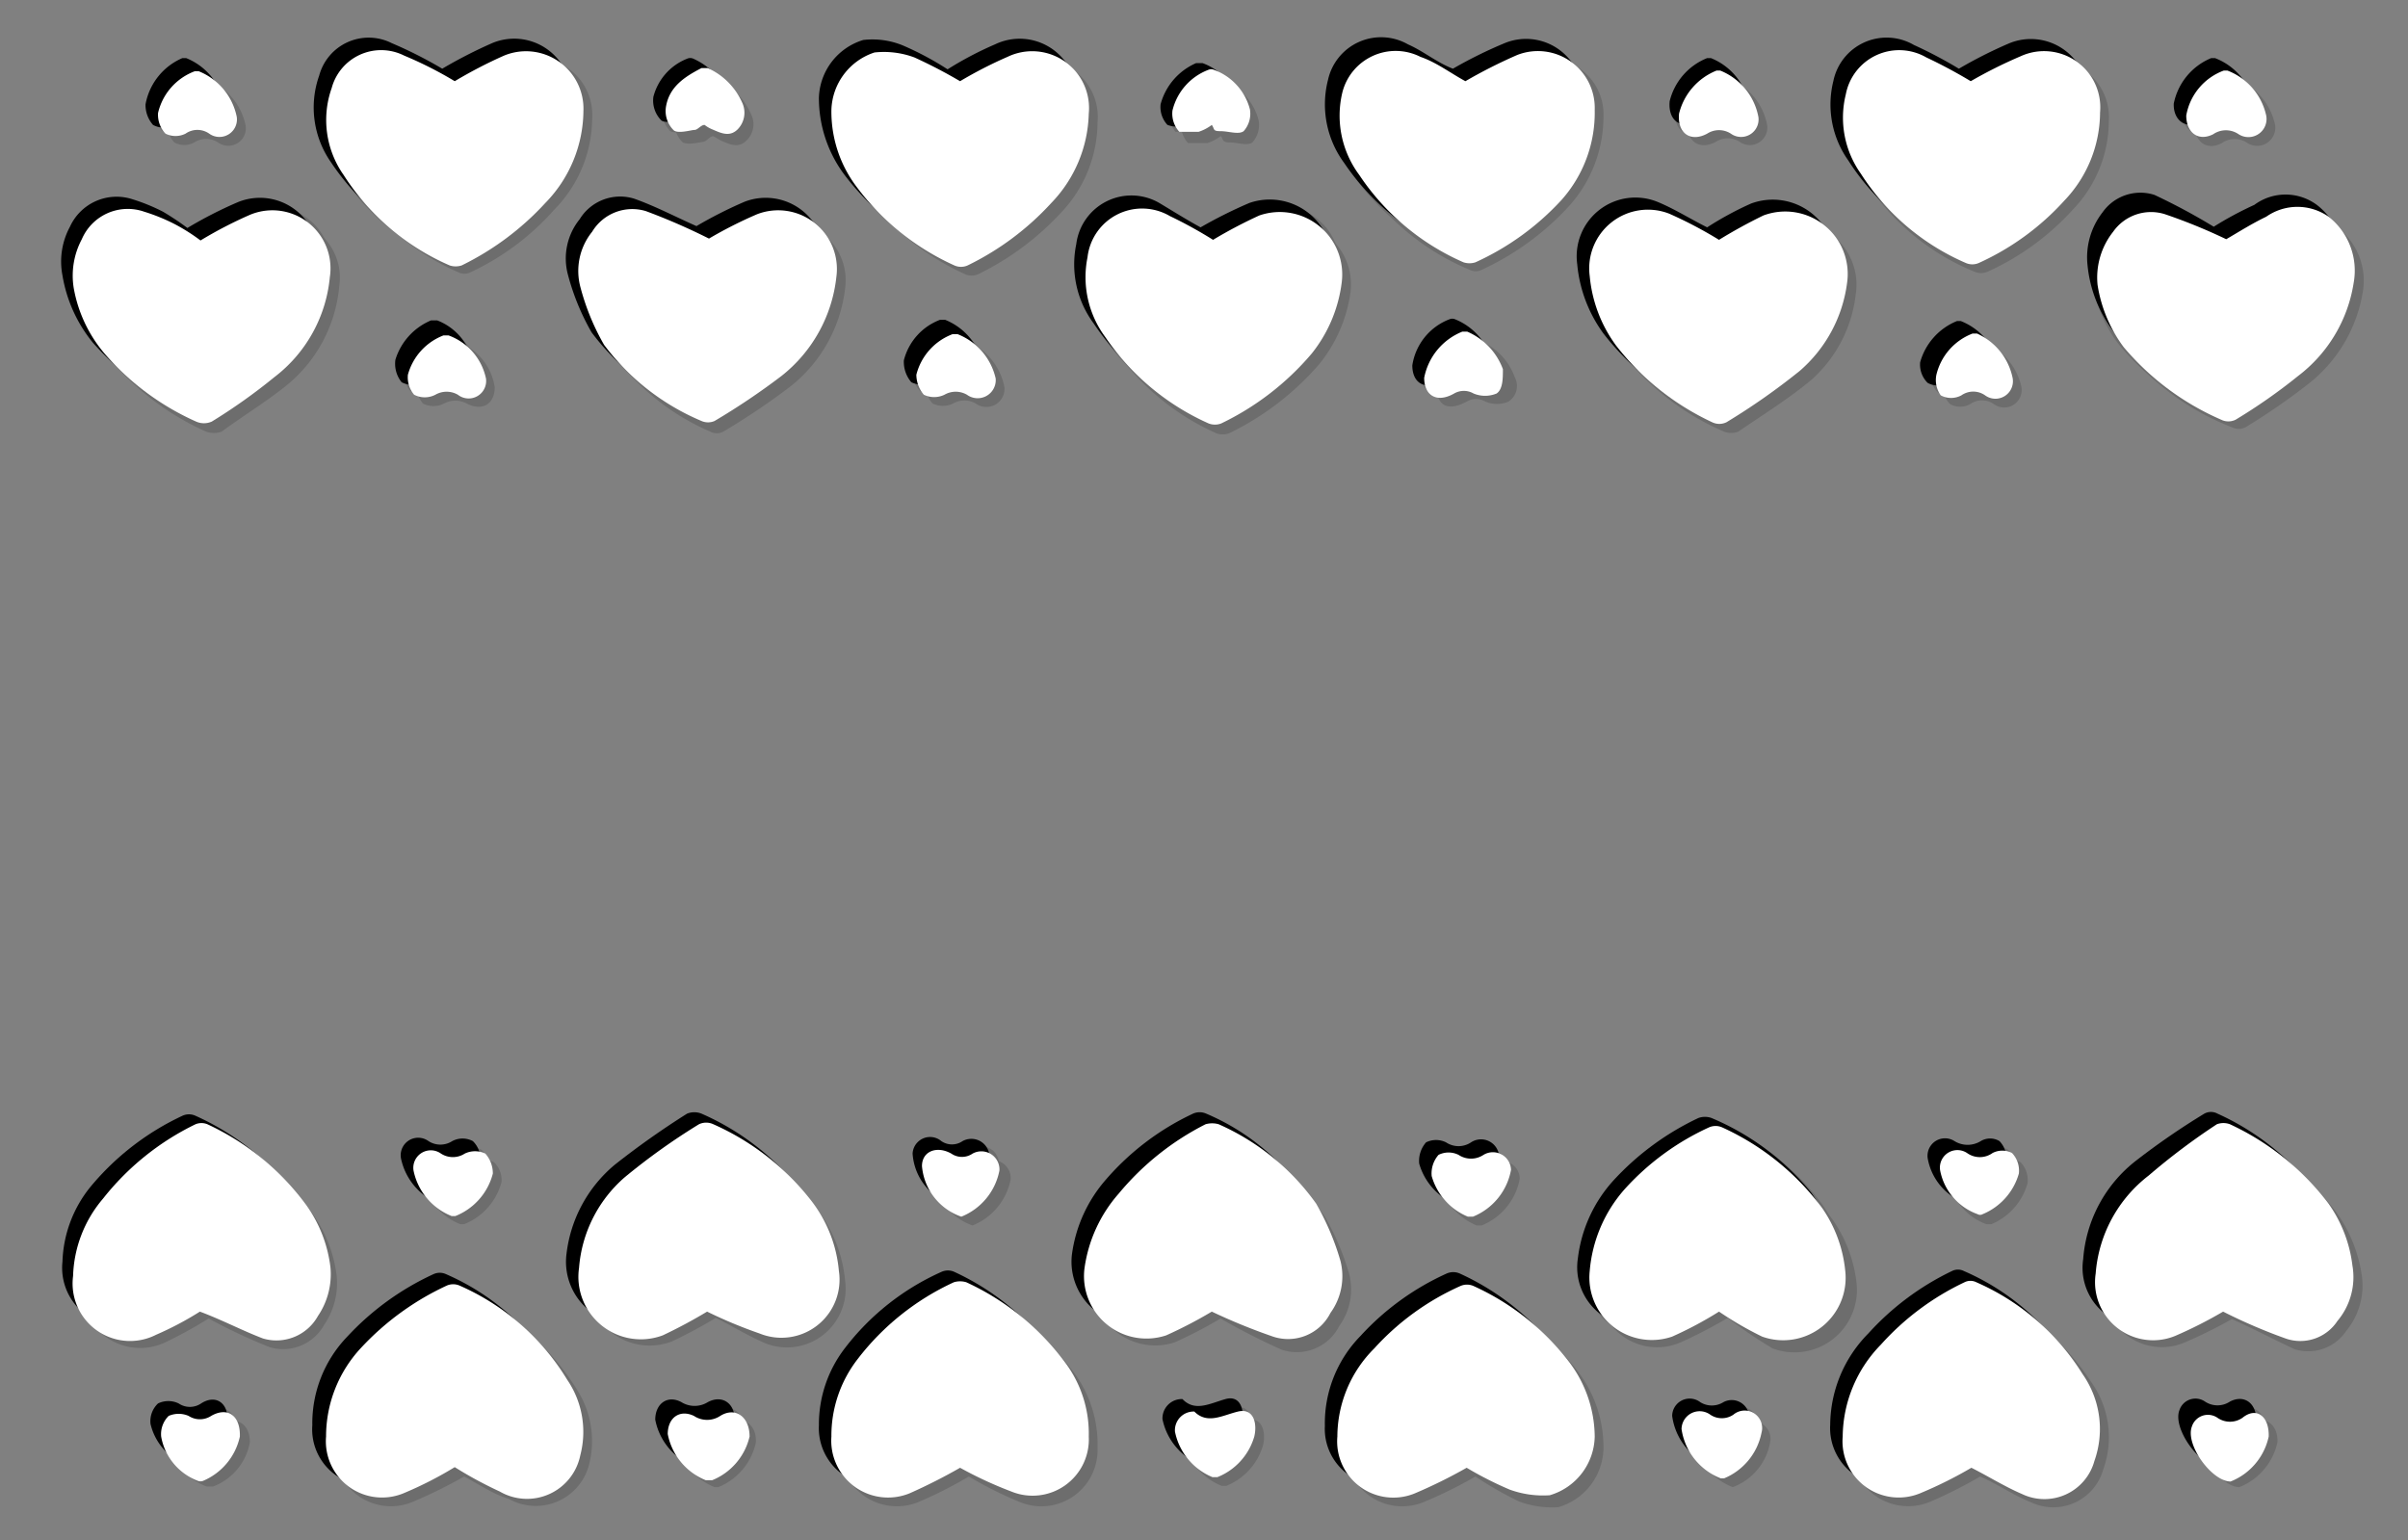 <svg xmlns="http://www.w3.org/2000/svg" viewBox="0 0 38.55 24.66"><rect x="0" y="0" width="38.55" height="24.66" fill="#808080" stroke="none"/><defs><style>.cls-1{isolation:isolate;}.cls-2{opacity:0.15;}.cls-2,.cls-3{mix-blend-mode:multiply;}.cls-4{fill:#fff;}</style></defs><title>convert-CUSTOMIZE-SVG-03</title><g class="cls-1"><g id="Layer_1" data-name="Layer 1"><g class="cls-2"><path d="M15.31,1.25a6.86,6.86,0,0,1,.76-.4.92.92,0,0,1,1.31.92,2.14,2.14,0,0,1-.61,1.42,4.36,4.36,0,0,1-1.34,1,.26.26,0,0,1-.21,0,4,4,0,0,1-1.56-1.24,1.94,1.94,0,0,1-.4-1.24A1,1,0,0,1,14,.78a1.38,1.38,0,0,1,.63.09A4.84,4.84,0,0,1,15.31,1.25Z"/><path d="M35.59,3.77c.18-.1.4-.24.64-.35a.88.88,0,0,1,1,0,1.08,1.08,0,0,1,.39,1A2.35,2.35,0,0,1,36.72,6a10.27,10.27,0,0,1-1,.69.27.27,0,0,1-.23,0A4.19,4.19,0,0,1,33.91,5.5a2.09,2.09,0,0,1-.41-1,1.13,1.13,0,0,1,.25-.85.7.7,0,0,1,.82-.27A9,9,0,0,1,35.59,3.77Z"/><path d="M23.42,23.44a7.1,7.1,0,0,1-.83.41A.9.9,0,0,1,21.35,23a2,2,0,0,1,.57-1.44,4.38,4.38,0,0,1,1.38-1,.26.26,0,0,1,.21,0A4.12,4.12,0,0,1,25,21.69,2,2,0,0,1,25.47,23a1,1,0,0,1-.72.93,1.36,1.36,0,0,1-.63-.09A5.83,5.83,0,0,1,23.42,23.44Z"/><path d="M3.14,20.91a7.37,7.37,0,0,1-.69.38.94.94,0,0,1-1.34-.95,2.1,2.1,0,0,1,.48-1.24A4.24,4.24,0,0,1,3.07,18a.21.21,0,0,1,.19,0,4,4,0,0,1,1.58,1.27,2,2,0,0,1,.39,1A1.22,1.22,0,0,1,5,21a.75.75,0,0,1-.87.35A9.06,9.06,0,0,1,3.14,20.91Z"/><path d="M23.4,1.24a7.1,7.1,0,0,1,.83-.41.9.9,0,0,1,1.24.88,2,2,0,0,1-.57,1.44,4.38,4.38,0,0,1-1.38,1,.21.21,0,0,1-.19,0A3.91,3.91,0,0,1,21.66,2.8a1.58,1.58,0,0,1-.26-1.33A.87.87,0,0,1,22.68.86,7.09,7.09,0,0,1,23.4,1.24Z"/><path d="M3.15,3.79A8.68,8.68,0,0,1,4,3.38a.94.94,0,0,1,1.29,1A2.36,2.36,0,0,1,4.35,6a9.65,9.65,0,0,1-1,.71.28.28,0,0,1-.25,0A4.29,4.29,0,0,1,1.63,5.63a2.29,2.29,0,0,1-.5-1.08,1.17,1.17,0,0,1,.12-.78.82.82,0,0,1,1-.44,2.65,2.65,0,0,1,.49.2C2.88,3.61,3,3.71,3.15,3.79Z"/><path d="M35.53,20.92a6.92,6.92,0,0,1-.77.39.93.93,0,0,1-1.27-1,2.25,2.25,0,0,1,.85-1.58A11.69,11.69,0,0,1,35.43,18a.22.22,0,0,1,.21,0,4,4,0,0,1,1.57,1.25,2.36,2.36,0,0,1,.4,1,1.17,1.17,0,0,1-.25.9.74.74,0,0,1-.83.28A10.87,10.87,0,0,1,35.53,20.92Z"/><path d="M15.32,23.44a6.27,6.27,0,0,1-.82.41A.9.9,0,0,1,13.26,23a2,2,0,0,1,.42-1.24,4.08,4.08,0,0,1,1.54-1.22.21.21,0,0,1,.19,0A3.92,3.92,0,0,1,17,21.81,1.94,1.94,0,0,1,17.38,23a.91.91,0,0,1-1.25.87A5.59,5.59,0,0,1,15.32,23.44Z"/><path d="M31.5,1.25a5.91,5.91,0,0,1,.79-.41.9.9,0,0,1,1.27.9A2.09,2.09,0,0,1,33,3.16a4.54,4.54,0,0,1-1.36,1,.33.33,0,0,1-.22,0,3.85,3.85,0,0,1-1.68-1.44,1.55,1.55,0,0,1-.24-1.27.88.88,0,0,1,1.3-.62A6.1,6.1,0,0,1,31.5,1.25Z"/><path d="M11.26,20.9a8,8,0,0,1-.71.38,1,1,0,0,1-1.34-1.07A2.25,2.25,0,0,1,10,18.79,10.45,10.45,0,0,1,11.14,18a.24.24,0,0,1,.22,0,4.21,4.21,0,0,1,1.55,1.22,2.22,2.22,0,0,1,.42,1.11.94.94,0,0,1-1.27,1A7.53,7.53,0,0,1,11.26,20.9Z"/><path d="M27.47,3.78a5.92,5.92,0,0,1,.71-.38,1,1,0,0,1,1.34,1.08,2.22,2.22,0,0,1-.76,1.4,13.73,13.73,0,0,1-1.17.83.27.27,0,0,1-.23,0,4.1,4.1,0,0,1-1.54-1.23,2.14,2.14,0,0,1-.43-1.11.93.93,0,0,1,1.28-1A8.52,8.52,0,0,1,27.47,3.78Z"/><path d="M7.23,23.44a8.52,8.52,0,0,1-.8.4A.9.9,0,0,1,5.16,23a2.06,2.06,0,0,1,.57-1.42,4.22,4.22,0,0,1,1.37-1,.28.28,0,0,1,.2,0A3.82,3.82,0,0,1,9,22a1.54,1.54,0,0,1,.21,1.22A.88.88,0,0,1,8,23.83C7.7,23.72,7.46,23.56,7.23,23.44Z"/><path d="M11.29,3.76a7.88,7.88,0,0,1,.77-.38.93.93,0,0,1,1.27,1A2.31,2.31,0,0,1,12.45,6a11,11,0,0,1-1.06.72.22.22,0,0,1-.21,0A3.65,3.65,0,0,1,9.62,5.46a3.75,3.75,0,0,1-.39-.92,1,1,0,0,1,.19-.88.75.75,0,0,1,.87-.34C10.63,3.44,11,3.61,11.29,3.76Z"/><path d="M27.46,20.9a7.63,7.63,0,0,1-.75.39.94.94,0,0,1-1.31-1.05A2.32,2.32,0,0,1,26,19a4.38,4.38,0,0,1,1.36-1,.26.26,0,0,1,.21,0,4,4,0,0,1,1.6,1.28,2.19,2.19,0,0,1,.38,1,1,1,0,0,1-1.34,1.07C27.93,21.18,27.7,21,27.46,20.9Z"/><path d="M19.34,20.91a5.59,5.59,0,0,1-.73.38,1,1,0,0,1-1.31-1.06A2.28,2.28,0,0,1,17.85,19,4.44,4.44,0,0,1,19.24,18a.28.28,0,0,1,.22,0A3.77,3.77,0,0,1,21,19.22a3.79,3.79,0,0,1,.38.93.93.93,0,0,1-.16.82.75.75,0,0,1-.92.38A10.55,10.55,0,0,1,19.34,20.91Z"/><path d="M31.5,23.44a6.54,6.54,0,0,1-.79.41A.92.92,0,0,1,29.44,23a2.13,2.13,0,0,1,.61-1.47,4.49,4.49,0,0,1,1.34-1,.25.25,0,0,1,.19,0,3.81,3.81,0,0,1,1.7,1.45,1.5,1.5,0,0,1,.2,1.39.83.83,0,0,1-1.16.52A7.84,7.84,0,0,1,31.5,23.44Z"/><path d="M7.22,1.24A7.46,7.46,0,0,1,8,.84a.9.9,0,0,1,1.26.89,2.1,2.1,0,0,1-.61,1.46,4.1,4.1,0,0,1-1.34,1,.21.21,0,0,1-.19,0,3.81,3.81,0,0,1-1.7-1.45,1.53,1.53,0,0,1-.19-1.39A.83.83,0,0,1,6.41.83,8.76,8.76,0,0,1,7.22,1.24Z"/><path d="M19.36,3.79a6,6,0,0,1,.75-.4.94.94,0,0,1,1.31,1.07,2.34,2.34,0,0,1-.5,1.15,4.26,4.26,0,0,1-1.45,1.11.25.25,0,0,1-.19,0,3.93,3.93,0,0,1-1.67-1.4,1.66,1.66,0,0,1-.28-1.26.89.89,0,0,1,1.33-.67C18.9,3.51,19.13,3.66,19.36,3.79Z"/><path d="M34.94,1.8a1,1,0,0,1,.6-.73h.06a1,1,0,0,1,.62.72.29.29,0,0,1-.43.3.4.4,0,0,0-.42,0C35.14,2.22,34.93,2.07,34.94,1.8Z"/><path d="M3.78,22.9a.94.94,0,0,1-.59.71s-.06,0-.08,0a1,1,0,0,1-.59-.67.39.39,0,0,1,.12-.33.35.35,0,0,1,.33,0,.34.34,0,0,0,.36,0C3.59,22.46,3.8,22.61,3.78,22.9Z"/><path d="M11.22,2c-.06,0-.1.08-.15.09s-.29.06-.35,0a.49.49,0,0,1-.12-.37.92.92,0,0,1,.57-.63.17.17,0,0,1,.1,0,1.07,1.07,0,0,1,.55.56.36.36,0,0,1-.07.43c-.13.12-.27.06-.41,0Z"/><path d="M19.34,2a.71.71,0,0,1-.21.11c-.1,0-.25,0-.31,0a.44.44,0,0,1-.11-.33.94.94,0,0,1,.58-.66.14.14,0,0,1,.09,0,.9.9,0,0,1,.57.63.41.41,0,0,1-.1.35c-.08.06-.24,0-.36,0S19.39,2,19.34,2Z"/><path d="M19.07,22.54c.2.21.44.07.69,0s.31.2.26.4a1,1,0,0,1-.58.65.12.12,0,0,1-.08,0,1,1,0,0,1-.61-.73A.31.31,0,0,1,19.07,22.54Z"/><path d="M28.14,22.89a.94.94,0,0,1-.6.72h0a1,1,0,0,1-.63-.8.28.28,0,0,1,.45-.22.33.33,0,0,0,.38,0C28,22.46,28.15,22.61,28.14,22.89Z"/><path d="M3.73,1.81a.28.28,0,0,1-.44.28.33.33,0,0,0-.38,0,.33.33,0,0,1-.32,0,.46.46,0,0,1-.12-.33,1,1,0,0,1,.59-.67s0,0,.06,0A1,1,0,0,1,3.73,1.81Z"/><path d="M32.16,6a.28.28,0,0,1-.44.28.33.33,0,0,0-.38,0,.36.36,0,0,1-.32,0,.45.45,0,0,1-.12-.34,1,1,0,0,1,.59-.66h.06A1,1,0,0,1,32.16,6Z"/><path d="M6.56,18.69A.28.28,0,0,1,7,18.41a.35.35,0,0,0,.38,0,.35.35,0,0,1,.33,0,.4.4,0,0,1,.12.31,1,1,0,0,1-.59.68H7.17A1,1,0,0,1,6.56,18.69Z"/><path d="M36.27,22.89a1,1,0,0,1-.62.72h0c-.3,0-.73-.6-.62-.88a.27.27,0,0,1,.42-.15.35.35,0,0,0,.39,0C36.07,22.46,36.27,22.61,36.27,22.89Z"/><path d="M28.09,1.81a.28.28,0,0,1-.44.28.33.33,0,0,0-.38,0c-.26.15-.48,0-.45-.32a1,1,0,0,1,.6-.69h.06A1,1,0,0,1,28.09,1.81Z"/><path d="M16,18.68a1,1,0,0,1-.61.75h0a.92.92,0,0,1-.62-.81c0-.23.23-.32.46-.2a.3.3,0,0,0,.34,0C15.77,18.28,16,18.41,16,18.68Z"/><path d="M24.13,18.68a1,1,0,0,1-.6.74h-.08a.92.92,0,0,1-.58-.65.38.38,0,0,1,.1-.33.33.33,0,0,1,.32,0,.38.38,0,0,0,.4,0A.29.29,0,0,1,24.13,18.68Z"/><path d="M22.75,6a.93.93,0,0,1,.61-.73.12.12,0,0,1,.08,0,1,1,0,0,1,.56.59.32.32,0,0,1-.1.4.48.48,0,0,1-.37,0,.29.29,0,0,0-.3,0C23,6.4,22.75,6.28,22.75,6Z"/><path d="M15.88,6a.3.3,0,0,1-.46.27.33.33,0,0,0-.36,0,.39.39,0,0,1-.32,0,.4.4,0,0,1-.12-.35c0-.33.3-.5.57-.65h.08A1,1,0,0,1,15.88,6Z"/><path d="M11.91,22.9a1,1,0,0,1-.6.71s0,0-.06,0a1,1,0,0,1-.62-.74.28.28,0,0,1,.43-.28.38.38,0,0,0,.41,0C11.71,22.46,11.92,22.62,11.91,22.9Z"/><path d="M7.73,6a.28.28,0,0,1-.45.26.38.38,0,0,0-.37,0,.4.4,0,0,1-.34,0,.44.44,0,0,1-.1-.36A1,1,0,0,1,7,5.26h.08A1,1,0,0,1,7.73,6Z"/><path d="M31,18.68a.28.28,0,0,1,.43-.27.4.4,0,0,0,.42,0,.29.29,0,0,1,.3,0,.43.43,0,0,1,.11.34.94.94,0,0,1-.58.65H31.6A1,1,0,0,1,31,18.68Z"/><path d="M15.51,1.45a5.51,5.51,0,0,1,.76-.4.91.91,0,0,1,1.3.91A2.11,2.11,0,0,1,17,3.39a4.49,4.49,0,0,1-1.34,1,.26.26,0,0,1-.21,0,4.1,4.1,0,0,1-1.56-1.24,2,2,0,0,1-.41-1.24A1,1,0,0,1,14.16,1a1.28,1.28,0,0,1,.64.09A4.84,4.84,0,0,1,15.51,1.45Z"/><path d="M35.78,4c.19-.1.41-.25.65-.35a.84.84,0,0,1,1,0,1.07,1.07,0,0,1,.4,1,2.35,2.35,0,0,1-.88,1.5,10.41,10.41,0,0,1-1,.69.24.24,0,0,1-.22,0A4.11,4.11,0,0,1,34.11,5.7a2.09,2.09,0,0,1-.41-1A1.13,1.13,0,0,1,34,3.8a.72.72,0,0,1,.82-.28A10,10,0,0,1,35.78,4Z"/><path d="M23.62,23.64a7.1,7.1,0,0,1-.83.41.9.9,0,0,1-1.24-.88,2,2,0,0,1,.57-1.44,4.23,4.23,0,0,1,1.38-1,.26.26,0,0,1,.21,0,4.12,4.12,0,0,1,1.52,1.19,2,2,0,0,1,.44,1.27,1,1,0,0,1-.72.94,1.51,1.51,0,0,1-.63-.09A5.83,5.83,0,0,1,23.62,23.64Z"/><path d="M3.34,21.11a7.37,7.37,0,0,1-.69.38.94.94,0,0,1-1.34-.95,2,2,0,0,1,.48-1.24,4.24,4.24,0,0,1,1.48-1.14.25.25,0,0,1,.19,0A4.11,4.11,0,0,1,5,19.43a2.15,2.15,0,0,1,.39,1,1.18,1.18,0,0,1-.2.78.75.75,0,0,1-.87.36A9.06,9.06,0,0,1,3.34,21.11Z"/><path d="M23.6,1.44A7.1,7.1,0,0,1,24.43,1a.9.9,0,0,1,1.24.88,2.14,2.14,0,0,1-.57,1.44,4.38,4.38,0,0,1-1.38,1,.21.21,0,0,1-.19,0A3.91,3.91,0,0,1,21.86,3a1.58,1.58,0,0,1-.26-1.33.86.86,0,0,1,1.28-.61A7.09,7.09,0,0,1,23.6,1.44Z"/><path d="M3.35,4a6.75,6.75,0,0,1,.8-.41.93.93,0,0,1,1.28,1A2.31,2.31,0,0,1,4.55,6.2c-.33.26-.69.48-1,.71a.36.36,0,0,1-.25,0A4.29,4.29,0,0,1,1.83,5.83a2.29,2.29,0,0,1-.5-1.08A1.17,1.17,0,0,1,1.45,4a.82.82,0,0,1,1-.44,3,3,0,0,1,.49.2A4.28,4.28,0,0,1,3.35,4Z"/><path d="M35.73,21.12a7.88,7.88,0,0,1-.77.38.93.93,0,0,1-1.27-1,2.2,2.2,0,0,1,.85-1.58,11.69,11.69,0,0,1,1.09-.75.22.22,0,0,1,.21,0,4,4,0,0,1,1.57,1.25,2.3,2.3,0,0,1,.4,1,1.14,1.14,0,0,1-.25.89.73.73,0,0,1-.83.29C36.39,21.44,36.07,21.27,35.73,21.12Z"/><path d="M15.51,23.64a6.82,6.82,0,0,1-.81.41.91.91,0,0,1-1.25-.89,2,2,0,0,1,.42-1.24,4,4,0,0,1,1.55-1.22.25.25,0,0,1,.19,0A4.09,4.09,0,0,1,17.21,22a1.92,1.92,0,0,1,.36,1.18.9.9,0,0,1-1.24.87A6.27,6.27,0,0,1,15.51,23.64Z"/><path d="M31.7,1.44a7.31,7.31,0,0,1,.79-.4.91.91,0,0,1,1.27.9,2.05,2.05,0,0,1-.57,1.41,4.16,4.16,0,0,1-1.37,1,.26.26,0,0,1-.21,0A3.77,3.77,0,0,1,29.93,3a1.55,1.55,0,0,1-.24-1.27A.87.87,0,0,1,31,1.06,7,7,0,0,1,31.7,1.44Z"/><path d="M11.46,21.1a8,8,0,0,1-.71.38,1,1,0,0,1-1.34-1.07A2.19,2.19,0,0,1,10.18,19a13.31,13.31,0,0,1,1.15-.82.31.31,0,0,1,.23,0,4.11,4.11,0,0,1,1.55,1.22,2.22,2.22,0,0,1,.42,1.11.94.94,0,0,1-1.27,1C12,21.4,11.72,21.23,11.46,21.1Z"/><path d="M27.67,4a6.64,6.64,0,0,1,.7-.38,1,1,0,0,1,1.34,1.08A2.16,2.16,0,0,1,29,6.08c-.37.31-.78.56-1.17.83a.31.31,0,0,1-.23,0A4.14,4.14,0,0,1,26,5.69a2.22,2.22,0,0,1-.42-1.11.94.94,0,0,1,1.28-1C27.14,3.68,27.39,3.84,27.67,4Z"/><path d="M7.43,23.64a7.61,7.61,0,0,1-.81.4.9.9,0,0,1-1.26-.88,2,2,0,0,1,.56-1.42,4.37,4.37,0,0,1,1.38-1,.24.24,0,0,1,.2,0,3.82,3.82,0,0,1,1.73,1.5,1.52,1.52,0,0,1,.2,1.21A.88.88,0,0,1,8.15,24C7.89,23.92,7.66,23.76,7.43,23.64Z"/><path d="M11.49,4a6.92,6.92,0,0,1,.77-.39.94.94,0,0,1,1.27,1,2.34,2.34,0,0,1-.88,1.58,11.11,11.11,0,0,1-1.07.72.22.22,0,0,1-.21,0A3.77,3.77,0,0,1,9.81,5.66a3.79,3.79,0,0,1-.38-.93,1,1,0,0,1,.19-.88.76.76,0,0,1,.87-.33C10.83,3.64,11.15,3.81,11.49,4Z"/><path d="M27.66,21.1a7.63,7.63,0,0,1-.75.39.94.94,0,0,1-1.31-1,2.25,2.25,0,0,1,.57-1.25,4.38,4.38,0,0,1,1.36-1,.31.31,0,0,1,.21,0,4.11,4.11,0,0,1,1.6,1.29,2.19,2.19,0,0,1,.38,1,1,1,0,0,1-1.34,1.06A7.09,7.09,0,0,1,27.66,21.1Z"/><path d="M19.54,21.11a7.15,7.15,0,0,1-.73.38,1,1,0,0,1-1.31-1.06,2.28,2.28,0,0,1,.55-1.21,4.33,4.33,0,0,1,1.39-1,.26.26,0,0,1,.21,0,3.65,3.65,0,0,1,1.56,1.26,4.17,4.17,0,0,1,.39.92,1,1,0,0,1-.16.83.76.76,0,0,1-.92.38A10.55,10.55,0,0,1,19.54,21.11Z"/><path d="M31.7,23.64a7.31,7.31,0,0,1-.79.4.91.91,0,0,1-1.27-.89,2.1,2.1,0,0,1,.61-1.46,4.32,4.32,0,0,1,1.34-1,.21.21,0,0,1,.19,0,3.85,3.85,0,0,1,1.7,1.44,1.52,1.52,0,0,1,.19,1.4.83.83,0,0,1-1.16.52C32.23,23.94,32,23.77,31.7,23.64Z"/><path d="M7.42,1.44A7.53,7.53,0,0,1,8.22,1a.91.91,0,0,1,1.26.9,2.1,2.1,0,0,1-.61,1.46,4.1,4.1,0,0,1-1.34,1,.21.21,0,0,1-.19,0,3.81,3.81,0,0,1-1.7-1.45,1.53,1.53,0,0,1-.19-1.39A.82.82,0,0,1,6.61,1,6.82,6.82,0,0,1,7.42,1.44Z"/><path d="M19.56,4a7.48,7.48,0,0,1,.74-.39,1,1,0,0,1,1.32,1.07,2.34,2.34,0,0,1-.5,1.15,4.49,4.49,0,0,1-1.45,1.11.31.31,0,0,1-.19,0,3.93,3.93,0,0,1-1.67-1.4,1.63,1.63,0,0,1-.28-1.27.89.89,0,0,1,1.33-.66C19.1,3.71,19.33,3.86,19.56,4Z"/><path d="M35.14,2a1,1,0,0,1,.6-.73s0,0,.06,0a1,1,0,0,1,.62.72.29.29,0,0,1-.44.3.36.36,0,0,0-.41,0C35.33,2.42,35.13,2.27,35.14,2Z"/><path d="M4,23.09a.93.93,0,0,1-.59.71H3.31a.93.93,0,0,1-.59-.66.39.39,0,0,1,.12-.33.38.38,0,0,1,.33,0,.32.32,0,0,0,.36,0C3.79,22.66,4,22.8,4,23.09Z"/><path d="M11.42,2.18c-.06,0-.1.08-.16.09s-.28.06-.34,0a.45.45,0,0,1-.12-.37.9.9,0,0,1,.57-.63.12.12,0,0,1,.1,0,1.09,1.09,0,0,1,.55.55.36.36,0,0,1-.07.43c-.13.13-.27.06-.41,0Z"/><path d="M19.54,2.18a.71.71,0,0,1-.21.11c-.1,0-.25,0-.31,0a.42.42,0,0,1-.11-.33,1,1,0,0,1,.57-.66.17.17,0,0,1,.1,0,.9.9,0,0,1,.57.63.42.42,0,0,1-.1.35c-.08.06-.24,0-.37,0S19.59,2.21,19.54,2.18Z"/><path d="M19.27,22.74c.2.21.44.07.69,0s.31.2.26.4a1,1,0,0,1-.59.65h-.07a1,1,0,0,1-.61-.73A.31.31,0,0,1,19.27,22.74Z"/><path d="M28.34,23.08a.94.94,0,0,1-.6.73h0a1,1,0,0,1-.63-.8.28.28,0,0,1,.45-.22.35.35,0,0,0,.37,0A.28.28,0,0,1,28.34,23.08Z"/><path d="M3.93,2a.28.28,0,0,1-.44.28.35.35,0,0,0-.38,0,.33.33,0,0,1-.32,0,.48.48,0,0,1-.12-.33,1,1,0,0,1,.59-.67s0,0,.06,0A1,1,0,0,1,3.93,2Z"/><path d="M32.36,6.19a.28.28,0,0,1-.44.28.33.33,0,0,0-.38,0,.33.33,0,0,1-.32,0,.41.41,0,0,1-.12-.33,1,1,0,0,1,.59-.66h.06A1,1,0,0,1,32.36,6.19Z"/><path d="M6.76,18.89a.28.28,0,0,1,.44-.28.35.35,0,0,0,.38,0,.35.35,0,0,1,.33,0,.4.4,0,0,1,.12.31,1,1,0,0,1-.6.68H7.37A1,1,0,0,1,6.76,18.89Z"/><path d="M36.46,23.09a1,1,0,0,1-.61.72h0c-.3,0-.73-.6-.62-.89a.28.28,0,0,1,.42-.14.35.35,0,0,0,.39,0C36.27,22.66,36.47,22.81,36.46,23.09Z"/><path d="M28.29,2a.28.28,0,0,1-.44.27.35.35,0,0,0-.38,0c-.26.14-.48,0-.45-.32a1,1,0,0,1,.6-.69s0,0,.06,0A1,1,0,0,1,28.29,2Z"/><path d="M16.18,18.88a1,1,0,0,1-.61.74h0a.92.92,0,0,1-.62-.81.28.28,0,0,1,.46-.2.3.3,0,0,0,.34,0A.29.29,0,0,1,16.18,18.88Z"/><path d="M24.33,18.87a1,1,0,0,1-.61.75h-.08a1,1,0,0,1-.58-.65.45.45,0,0,1,.11-.34.36.36,0,0,1,.32,0,.36.36,0,0,0,.4,0A.29.29,0,0,1,24.33,18.87Z"/><path d="M23,6.19a.94.94,0,0,1,.6-.74.11.11,0,0,1,.08,0,1,1,0,0,1,.57.59.3.3,0,0,1-.1.39.48.48,0,0,1-.37,0,.29.29,0,0,0-.3,0C23.16,6.6,23,6.48,23,6.19Z"/><path d="M16.08,6.2a.29.29,0,0,1-.46.26.36.36,0,0,0-.36,0,.38.38,0,0,1-.33,0,.45.45,0,0,1-.11-.35c0-.33.3-.5.57-.65h.08A1,1,0,0,1,16.08,6.2Z"/><path d="M12.1,23.1a1,1,0,0,1-.6.71s0,0-.06,0a1,1,0,0,1-.61-.74c0-.26.2-.4.42-.28a.4.4,0,0,0,.42,0C11.91,22.66,12.12,22.82,12.1,23.1Z"/><path d="M7.92,6.2c0,.27-.2.39-.45.26a.38.38,0,0,0-.36,0,.37.37,0,0,1-.34,0,.47.47,0,0,1-.1-.36,1,1,0,0,1,.57-.63h.08A.92.92,0,0,1,7.92,6.2Z"/><path d="M31.2,18.88a.28.28,0,0,1,.43-.27.4.4,0,0,0,.42,0,.29.29,0,0,1,.3,0,.42.42,0,0,1,.11.33,1,1,0,0,1-.58.66H31.8A.93.93,0,0,1,31.2,18.88Z"/></g><g class="cls-3"><path d="M15.17,1.11a5.51,5.51,0,0,1,.76-.4.91.91,0,0,1,1.3.91,2.11,2.11,0,0,1-.6,1.43,4.49,4.49,0,0,1-1.34,1,.26.26,0,0,1-.21,0A4.1,4.1,0,0,1,13.52,2.8a2.05,2.05,0,0,1-.41-1.24,1,1,0,0,1,.71-.92,1.28,1.28,0,0,1,.64.09A4.84,4.84,0,0,1,15.17,1.11Z"/><path d="M35.44,3.63a5.59,5.59,0,0,1,.65-.35.84.84,0,0,1,1,0,1.07,1.07,0,0,1,.4,1.05,2.32,2.32,0,0,1-.89,1.5,10.27,10.27,0,0,1-1,.69.24.24,0,0,1-.22,0,4.11,4.11,0,0,1-1.55-1.22,2.09,2.09,0,0,1-.41-1.05,1.17,1.17,0,0,1,.24-.85.74.74,0,0,1,.83-.28A10,10,0,0,1,35.44,3.63Z"/><path d="M23.28,23.3a7.1,7.1,0,0,1-.83.41.9.9,0,0,1-1.24-.88,2,2,0,0,1,.57-1.44,4.23,4.23,0,0,1,1.38-1,.26.26,0,0,1,.21,0,4.12,4.12,0,0,1,1.52,1.19,2,2,0,0,1,.44,1.27,1,1,0,0,1-.72.94,1.51,1.51,0,0,1-.63-.09A5.83,5.83,0,0,1,23.28,23.3Z"/><path d="M3,20.77a6.48,6.48,0,0,1-.7.38A.93.93,0,0,1,1,20.2,2,2,0,0,1,1.45,19a4.24,4.24,0,0,1,1.48-1.14.25.25,0,0,1,.19,0A4.19,4.19,0,0,1,4.7,19.09a2.15,2.15,0,0,1,.39,1,1.18,1.18,0,0,1-.2.78.75.75,0,0,1-.87.36A9.06,9.06,0,0,1,3,20.77Z"/><path d="M23.26,1.1a7.1,7.1,0,0,1,.83-.41.9.9,0,0,1,1.24.88A2.14,2.14,0,0,1,24.76,3a4.38,4.38,0,0,1-1.38,1,.25.25,0,0,1-.19,0,3.91,3.91,0,0,1-1.67-1.39,1.58,1.58,0,0,1-.26-1.33A.87.87,0,0,1,22.54.71C22.79.82,23,1,23.26,1.1Z"/><path d="M3,3.65a6.75,6.75,0,0,1,.8-.41.93.93,0,0,1,1.28,1,2.31,2.31,0,0,1-.88,1.61c-.33.26-.69.48-1,.71a.36.36,0,0,1-.25,0A4.29,4.29,0,0,1,1.49,5.49,2.29,2.29,0,0,1,1,4.41a1.17,1.17,0,0,1,.12-.78.82.82,0,0,1,1-.44,3,3,0,0,1,.49.2A4.28,4.28,0,0,1,3,3.65Z"/><path d="M35.39,20.78a7.88,7.88,0,0,1-.77.38.93.93,0,0,1-1.27-1,2.2,2.2,0,0,1,.85-1.58,11.69,11.69,0,0,1,1.09-.75.22.22,0,0,1,.21,0,4.08,4.08,0,0,1,1.57,1.25,2.3,2.3,0,0,1,.4,1,1.14,1.14,0,0,1-.25.89.73.73,0,0,1-.83.29C36.05,21.1,35.73,20.93,35.39,20.78Z"/><path d="M15.17,23.3a6.82,6.82,0,0,1-.81.41.91.91,0,0,1-1.25-.89,2,2,0,0,1,.42-1.24,4,4,0,0,1,1.55-1.22.25.25,0,0,1,.19,0,4.09,4.09,0,0,1,1.6,1.31,1.92,1.92,0,0,1,.36,1.18.9.9,0,0,1-1.24.87A6.27,6.27,0,0,1,15.17,23.3Z"/><path d="M31.36,1.1a7.31,7.31,0,0,1,.79-.4.91.91,0,0,1,1.27.9A2.05,2.05,0,0,1,32.85,3a4.16,4.16,0,0,1-1.37,1,.26.26,0,0,1-.21,0,3.77,3.77,0,0,1-1.68-1.43,1.55,1.55,0,0,1-.24-1.27A.87.87,0,0,1,30.64.72,7,7,0,0,1,31.36,1.1Z"/><path d="M11.12,20.76a8,8,0,0,1-.71.38,1,1,0,0,1-1.34-1.07,2.19,2.19,0,0,1,.77-1.42A13.31,13.31,0,0,1,11,17.83a.31.31,0,0,1,.23,0A4.11,4.11,0,0,1,12.77,19a2.22,2.22,0,0,1,.42,1.11.94.94,0,0,1-1.27,1C11.64,21.06,11.38,20.89,11.12,20.76Z"/><path d="M27.33,3.64a5.21,5.21,0,0,1,.7-.38,1,1,0,0,1,1.34,1.08,2.16,2.16,0,0,1-.75,1.4c-.37.31-.78.56-1.17.83a.31.31,0,0,1-.23,0,4.14,4.14,0,0,1-1.55-1.23,2.22,2.22,0,0,1-.42-1.11.94.94,0,0,1,1.28-1C26.8,3.34,27.05,3.5,27.33,3.64Z"/><path d="M7.09,23.3a8.69,8.69,0,0,1-.81.4A.9.9,0,0,1,5,22.82a2,2,0,0,1,.56-1.42,4.37,4.37,0,0,1,1.38-1,.24.24,0,0,1,.2,0,3.82,3.82,0,0,1,1.73,1.5,1.52,1.52,0,0,1,.2,1.21.88.88,0,0,1-1.28.63C7.55,23.58,7.32,23.42,7.09,23.3Z"/><path d="M11.15,3.62a6.92,6.92,0,0,1,.77-.39.94.94,0,0,1,1.27,1,2.34,2.34,0,0,1-.88,1.59,11.11,11.11,0,0,1-1.07.72.22.22,0,0,1-.21,0A3.77,3.77,0,0,1,9.47,5.32a3.79,3.79,0,0,1-.38-.93,1,1,0,0,1,.19-.88.76.76,0,0,1,.87-.33C10.49,3.3,10.81,3.47,11.15,3.62Z"/><path d="M27.32,20.76a7.63,7.63,0,0,1-.75.39.94.94,0,0,1-1.31-1,2.25,2.25,0,0,1,.57-1.25,4.38,4.38,0,0,1,1.36-1,.31.31,0,0,1,.21,0A4.11,4.11,0,0,1,29,19.1a2.19,2.19,0,0,1,.38,1A1,1,0,0,1,28,21.14,7.09,7.09,0,0,1,27.32,20.76Z"/><path d="M19.2,20.77a7.15,7.15,0,0,1-.73.38,1,1,0,0,1-1.31-1.06,2.28,2.28,0,0,1,.55-1.21,4.19,4.19,0,0,1,1.39-1.05.26.26,0,0,1,.21,0,3.65,3.65,0,0,1,1.56,1.26,4.17,4.17,0,0,1,.39.92,1,1,0,0,1-.16.83.76.76,0,0,1-.92.38A10.55,10.55,0,0,1,19.2,20.77Z"/><path d="M31.36,23.3a7.31,7.31,0,0,1-.79.4.91.91,0,0,1-1.27-.89,2.1,2.1,0,0,1,.61-1.46,4.32,4.32,0,0,1,1.34-1,.21.21,0,0,1,.19,0,3.85,3.85,0,0,1,1.7,1.44,1.52,1.52,0,0,1,.19,1.4.83.83,0,0,1-1.16.52C31.89,23.6,31.62,23.43,31.36,23.3Z"/><path d="M7.08,1.1a7.53,7.53,0,0,1,.8-.41.91.91,0,0,1,1.26.9,2.1,2.1,0,0,1-.61,1.46A4.1,4.1,0,0,1,7.19,4a.21.21,0,0,1-.19,0A3.81,3.81,0,0,1,5.3,2.6a1.53,1.53,0,0,1-.19-1.39A.82.82,0,0,1,6.27.69,6.82,6.82,0,0,1,7.08,1.1Z"/><path d="M19.22,3.64A7.48,7.48,0,0,1,20,3.25a1,1,0,0,1,1.32,1.07,2.34,2.34,0,0,1-.5,1.15,4.49,4.49,0,0,1-1.45,1.11.31.31,0,0,1-.19,0,3.93,3.93,0,0,1-1.67-1.4,1.59,1.59,0,0,1-.28-1.27.89.89,0,0,1,1.33-.66C18.76,3.37,19,3.52,19.22,3.64Z"/><path d="M34.8,1.66a1,1,0,0,1,.6-.73s0,0,.06,0a1,1,0,0,1,.62.72.29.29,0,0,1-.44.3.36.36,0,0,0-.41,0C35,2.08,34.79,1.93,34.8,1.66Z"/><path d="M3.64,22.75a.93.93,0,0,1-.59.71H3a.93.93,0,0,1-.59-.66.39.39,0,0,1,.12-.33.38.38,0,0,1,.33,0,.32.32,0,0,0,.36,0C3.45,22.32,3.66,22.46,3.64,22.75Z"/><path d="M11.08,1.84c-.06,0-.1.08-.16.08s-.28.07-.34,0a.45.45,0,0,1-.12-.37A.9.9,0,0,1,11,.94a.12.12,0,0,1,.1,0,1.09,1.09,0,0,1,.55.55.36.36,0,0,1-.07.43c-.13.13-.27.06-.41,0Z"/><path d="M19.2,1.84A.71.71,0,0,1,19,2a.45.45,0,0,1-.31,0,.42.42,0,0,1-.11-.33,1,1,0,0,1,.57-.66h.1a.9.9,0,0,1,.57.63.42.42,0,0,1-.1.35c-.08.06-.24,0-.37,0S19.25,1.87,19.2,1.84Z"/><path d="M18.93,22.4c.2.21.44.07.69,0s.31.2.26.4a1,1,0,0,1-.59.65h-.07a1,1,0,0,1-.61-.73A.31.31,0,0,1,18.93,22.4Z"/><path d="M28,22.74a.94.94,0,0,1-.6.73h0a1,1,0,0,1-.63-.8.28.28,0,0,1,.45-.22.35.35,0,0,0,.37,0A.28.28,0,0,1,28,22.74Z"/><path d="M3.59,1.67A.29.29,0,0,1,3.15,2a.35.35,0,0,0-.38,0,.33.33,0,0,1-.32,0,.48.48,0,0,1-.12-.33A1,1,0,0,1,2.92.93s0,0,.06,0A1,1,0,0,1,3.59,1.67Z"/><path d="M32,5.85a.28.28,0,0,1-.44.28.33.33,0,0,0-.38,0,.33.33,0,0,1-.32,0,.41.41,0,0,1-.12-.33,1,1,0,0,1,.59-.66h.06A1,1,0,0,1,32,5.85Z"/><path d="M6.42,18.55a.28.28,0,0,1,.44-.28.35.35,0,0,0,.38,0,.35.35,0,0,1,.33,0,.4.4,0,0,1,.12.31,1,1,0,0,1-.6.68H7A1,1,0,0,1,6.42,18.55Z"/><path d="M36.12,22.75a1,1,0,0,1-.61.72h0c-.3,0-.73-.6-.62-.89a.27.27,0,0,1,.41-.14.36.36,0,0,0,.4,0C35.93,22.32,36.13,22.47,36.12,22.75Z"/><path d="M28,1.67a.28.28,0,0,1-.44.27.35.35,0,0,0-.38,0c-.26.14-.48,0-.45-.32a1,1,0,0,1,.6-.69s0,0,.06,0A1,1,0,0,1,28,1.67Z"/><path d="M15.84,18.54a1,1,0,0,1-.61.74h0a.92.92,0,0,1-.62-.81.28.28,0,0,1,.46-.2.3.3,0,0,0,.34,0A.29.29,0,0,1,15.84,18.54Z"/><path d="M24,18.53a1,1,0,0,1-.61.75H23.3a1,1,0,0,1-.58-.65.45.45,0,0,1,.11-.34.36.36,0,0,1,.32,0,.36.36,0,0,0,.4,0A.29.29,0,0,1,24,18.53Z"/><path d="M22.61,5.85a.94.94,0,0,1,.6-.74.11.11,0,0,1,.08,0,1,1,0,0,1,.57.59.3.3,0,0,1-.1.39.48.48,0,0,1-.37,0,.29.29,0,0,0-.3,0C22.82,6.26,22.61,6.14,22.61,5.85Z"/><path d="M15.74,5.86a.29.29,0,0,1-.46.26.36.36,0,0,0-.36,0,.38.38,0,0,1-.33,0,.5.5,0,0,1-.12-.35.94.94,0,0,1,.58-.65h.08A1,1,0,0,1,15.74,5.86Z"/><path d="M11.76,22.76a1,1,0,0,1-.6.71H11.1a1,1,0,0,1-.61-.74c0-.26.2-.4.42-.28a.4.4,0,0,0,.42,0C11.57,22.32,11.78,22.48,11.76,22.76Z"/><path d="M7.58,5.86c0,.27-.2.39-.45.26a.38.38,0,0,0-.36,0,.37.37,0,0,1-.34,0,.47.47,0,0,1-.1-.36,1,1,0,0,1,.57-.63H7A.92.92,0,0,1,7.58,5.86Z"/><path d="M30.86,18.54a.28.28,0,0,1,.43-.27.4.4,0,0,0,.42,0,.29.29,0,0,1,.3,0,.41.41,0,0,1,.11.33,1,1,0,0,1-.58.66h-.08A.93.93,0,0,1,30.86,18.54Z"/></g><path class="cls-4" d="M15.37,1.3a6.8,6.8,0,0,1,.76-.39.91.91,0,0,1,1.3.91,2.13,2.13,0,0,1-.6,1.43,4.45,4.45,0,0,1-1.34,1,.26.26,0,0,1-.21,0A4,4,0,0,1,13.72,3a2,2,0,0,1-.41-1.24A1,1,0,0,1,14,.84a1.4,1.4,0,0,1,.64.08A8,8,0,0,1,15.37,1.3Z"/><path class="cls-4" d="M35.64,3.83c.19-.11.41-.25.64-.36a.87.87,0,0,1,1,0,1.1,1.1,0,0,1,.4,1.06,2.32,2.32,0,0,1-.89,1.49,8.89,8.89,0,0,1-1,.7.26.26,0,0,1-.23,0A4.26,4.26,0,0,1,34,5.56a2.24,2.24,0,0,1-.42-1,1.18,1.18,0,0,1,.25-.85.74.74,0,0,1,.83-.28A8.93,8.93,0,0,1,35.64,3.83Z"/><path class="cls-4" d="M23.48,23.5a8,8,0,0,1-.83.41A.9.9,0,0,1,21.41,23,2,2,0,0,1,22,21.59a4.13,4.13,0,0,1,1.38-1,.26.26,0,0,1,.21,0,4,4,0,0,1,1.51,1.19A2,2,0,0,1,25.53,23a1,1,0,0,1-.72.94,1.56,1.56,0,0,1-.64-.09A5.7,5.7,0,0,1,23.48,23.5Z"/><path class="cls-4" d="M3.2,21a5.09,5.09,0,0,1-.7.37.92.92,0,0,1-1.33-.94,2,2,0,0,1,.48-1.24A4.24,4.24,0,0,1,3.13,18a.25.25,0,0,1,.19,0A4.09,4.09,0,0,1,4.9,19.29a2.15,2.15,0,0,1,.39,1,1.19,1.19,0,0,1-.2.78.76.76,0,0,1-.88.36C3.87,21.3,3.55,21.13,3.2,21Z"/><path class="cls-4" d="M23.46,1.3a8.06,8.06,0,0,1,.83-.42.91.91,0,0,1,1.24.88A2.1,2.1,0,0,1,25,3.2a4.26,4.26,0,0,1-1.38,1,.31.31,0,0,1-.19,0,3.86,3.86,0,0,1-1.67-1.4,1.59,1.59,0,0,1-.27-1.32A.88.88,0,0,1,22.74.91C23,1,23.22,1.17,23.46,1.3Z"/><path class="cls-4" d="M3.21,3.85A6.75,6.75,0,0,1,4,3.44a.93.93,0,0,1,1.28,1,2.28,2.28,0,0,1-.89,1.6,9.09,9.09,0,0,1-1,.71.31.31,0,0,1-.25,0A4.19,4.19,0,0,1,1.69,5.68a2.22,2.22,0,0,1-.51-1.07,1.24,1.24,0,0,1,.13-.78.8.8,0,0,1,1-.44,3,3,0,0,1,.49.2A3,3,0,0,1,3.21,3.85Z"/><path class="cls-4" d="M35.59,21a6.94,6.94,0,0,1-.77.39.93.93,0,0,1-1.27-1,2.19,2.19,0,0,1,.85-1.57A10.58,10.58,0,0,1,35.49,18a.3.3,0,0,1,.21,0,4.2,4.2,0,0,1,1.57,1.26,2.16,2.16,0,0,1,.39,1,1.09,1.09,0,0,1-.24.89.71.71,0,0,1-.83.28A8.7,8.7,0,0,1,35.59,21Z"/><path class="cls-4" d="M15.37,23.5a8.76,8.76,0,0,1-.81.41A.91.91,0,0,1,13.31,23a2,2,0,0,1,.42-1.24,4.1,4.1,0,0,1,1.54-1.23.34.34,0,0,1,.2,0,4.09,4.09,0,0,1,1.6,1.31A1.89,1.89,0,0,1,17.43,23a.9.9,0,0,1-1.24.88A6.27,6.27,0,0,1,15.37,23.5Z"/><path class="cls-4" d="M31.55,1.3a7.46,7.46,0,0,1,.8-.4.9.9,0,0,1,1.27.9,2.05,2.05,0,0,1-.57,1.41,4.16,4.16,0,0,1-1.37,1,.26.26,0,0,1-.21,0,3.77,3.77,0,0,1-1.68-1.43,1.55,1.55,0,0,1-.24-1.27A.87.87,0,0,1,30.84.92,8,8,0,0,1,31.55,1.3Z"/><path class="cls-4" d="M11.32,21a8,8,0,0,1-.71.38,1,1,0,0,1-1.34-1.08A2.14,2.14,0,0,1,10,18.85,10.41,10.41,0,0,1,11.19,18a.27.27,0,0,1,.23,0A4.08,4.08,0,0,1,13,19.24a2.14,2.14,0,0,1,.43,1.11.93.93,0,0,1-1.27,1A7.46,7.46,0,0,1,11.32,21Z"/><path class="cls-4" d="M27.52,3.84a8.06,8.06,0,0,1,.71-.39,1,1,0,0,1,1.34,1.08,2.24,2.24,0,0,1-.76,1.41,10.66,10.66,0,0,1-1.17.82.26.26,0,0,1-.23,0,4.18,4.18,0,0,1-1.54-1.23,2.22,2.22,0,0,1-.42-1.11.94.94,0,0,1,1.27-1A6.71,6.71,0,0,1,27.52,3.84Z"/><path class="cls-4" d="M7.28,23.49a6,6,0,0,1-.8.41A.9.9,0,0,1,5.22,23a2.08,2.08,0,0,1,.56-1.42,4.38,4.38,0,0,1,1.38-1,.26.26,0,0,1,.19,0,3.8,3.8,0,0,1,1.73,1.51,1.48,1.48,0,0,1,.21,1.21A.87.87,0,0,1,8,23.88,6.37,6.37,0,0,1,7.28,23.49Z"/><path class="cls-4" d="M11.35,3.82a6.92,6.92,0,0,1,.77-.39.94.94,0,0,1,1.27,1,2.34,2.34,0,0,1-.88,1.59,11.11,11.11,0,0,1-1.07.72.26.26,0,0,1-.21,0A3.77,3.77,0,0,1,9.67,5.52a3.79,3.79,0,0,1-.38-.93,1,1,0,0,1,.19-.88.75.75,0,0,1,.86-.33A10,10,0,0,1,11.35,3.82Z"/><path class="cls-4" d="M27.52,21a6,6,0,0,1-.75.4,1,1,0,0,1-1.32-1.05A2.26,2.26,0,0,1,26,19.05a4.13,4.13,0,0,1,1.36-1,.26.26,0,0,1,.21,0,4.11,4.11,0,0,1,1.6,1.29,2.13,2.13,0,0,1,.37,1,1,1,0,0,1-1.33,1.06A5.5,5.5,0,0,1,27.52,21Z"/><path class="cls-4" d="M19.4,21a7.15,7.15,0,0,1-.73.38,1,1,0,0,1-1.31-1.06,2.28,2.28,0,0,1,.55-1.21A4.36,4.36,0,0,1,19.3,18a.38.38,0,0,1,.21,0,3.8,3.8,0,0,1,1.56,1.27,4.17,4.17,0,0,1,.39.92,1,1,0,0,1-.16.83.76.76,0,0,1-.92.38A9.49,9.49,0,0,1,19.4,21Z"/><path class="cls-4" d="M31.56,23.5a6.63,6.63,0,0,1-.8.4A.9.9,0,0,1,29.5,23a2.13,2.13,0,0,1,.61-1.47,4.22,4.22,0,0,1,1.34-1,.21.21,0,0,1,.19,0A3.79,3.79,0,0,1,33.34,22a1.53,1.53,0,0,1,.19,1.39.83.83,0,0,1-1.16.53C32.09,23.8,31.82,23.63,31.56,23.5Z"/><path class="cls-4" d="M7.28,1.3A7.37,7.37,0,0,1,8.07.89a.92.92,0,0,1,1.27.89,2.13,2.13,0,0,1-.61,1.47,4.49,4.49,0,0,1-1.34,1,.31.31,0,0,1-.19,0A3.81,3.81,0,0,1,5.5,2.8a1.53,1.53,0,0,1-.19-1.39A.82.82,0,0,1,6.47.89,6.15,6.15,0,0,1,7.28,1.3Z"/><path class="cls-4" d="M19.42,3.84a7.48,7.48,0,0,1,.74-.39,1,1,0,0,1,1.32,1.07A2.27,2.27,0,0,1,21,5.66a4.39,4.39,0,0,1-1.45,1.12.28.28,0,0,1-.2,0,3.94,3.94,0,0,1-1.66-1.39,1.61,1.61,0,0,1-.28-1.27.88.88,0,0,1,1.32-.66A6.94,6.94,0,0,1,19.42,3.84Z"/><path class="cls-4" d="M35,1.85a.94.94,0,0,1,.6-.72h.06a1,1,0,0,1,.62.72.29.29,0,0,1-.44.3.36.36,0,0,0-.41,0C35.19,2.27,35,2.12,35,1.85Z"/><path class="cls-4" d="M3.84,23a1,1,0,0,1-.59.71.11.11,0,0,1-.08,0A.93.93,0,0,1,2.58,23a.41.41,0,0,1,.12-.33.4.4,0,0,1,.32,0,.33.33,0,0,0,.36,0C3.64,22.52,3.85,22.66,3.84,23Z"/><path class="cls-4" d="M11.28,2c-.06,0-.11.08-.16.08s-.28.07-.34,0a.43.43,0,0,1-.12-.36c.05-.33.3-.49.57-.63,0,0,.07,0,.1,0a1.09,1.09,0,0,1,.55.55.38.38,0,0,1-.07.43c-.13.13-.27.06-.41,0A.52.52,0,0,1,11.28,2Z"/><path class="cls-4" d="M19.4,2a.71.71,0,0,1-.21.11c-.1,0-.25,0-.31,0a.43.43,0,0,1-.11-.34.93.93,0,0,1,.57-.65.12.12,0,0,1,.1,0,.92.92,0,0,1,.57.63.42.42,0,0,1-.1.35c-.08.06-.24,0-.37,0S19.45,2.07,19.4,2Z"/><path class="cls-4" d="M19.12,22.6c.21.21.45.06.7,0s.31.19.26.4a1,1,0,0,1-.59.65h-.08a1,1,0,0,1-.6-.73A.3.3,0,0,1,19.12,22.6Z"/><path class="cls-4" d="M28.2,22.94a1,1,0,0,1-.6.73h-.05a1,1,0,0,1-.63-.79.29.29,0,0,1,.46-.23.33.33,0,0,0,.37,0A.28.28,0,0,1,28.2,22.94Z"/><path class="cls-4" d="M3.79,1.87a.28.28,0,0,1-.44.27.33.33,0,0,0-.38,0,.36.36,0,0,1-.32,0,.44.44,0,0,1-.12-.33.94.94,0,0,1,.59-.67h.06A1,1,0,0,1,3.79,1.87Z"/><path class="cls-4" d="M32.22,6.05a.28.28,0,0,1-.44.28.33.33,0,0,0-.38,0,.35.35,0,0,1-.33,0A.42.42,0,0,1,31,6a.94.94,0,0,1,.58-.66h.07A1,1,0,0,1,32.22,6.05Z"/><path class="cls-4" d="M6.62,18.74a.28.28,0,0,1,.44-.27.35.35,0,0,0,.38,0,.38.38,0,0,1,.33,0,.48.48,0,0,1,.12.32,1,1,0,0,1-.6.68H7.23A1,1,0,0,1,6.62,18.74Z"/><path class="cls-4" d="M36.32,23a1,1,0,0,1-.61.72h0c-.3,0-.73-.59-.62-.88a.27.27,0,0,1,.41-.14.35.35,0,0,0,.4,0C36.12,22.52,36.33,22.67,36.32,23Z"/><path class="cls-4" d="M28.15,1.87a.28.28,0,0,1-.44.27.35.35,0,0,0-.38,0c-.26.14-.48,0-.45-.32a1,1,0,0,1,.6-.69h.06A1,1,0,0,1,28.15,1.87Z"/><path class="cls-4" d="M16,18.74a1,1,0,0,1-.61.74h0a.94.94,0,0,1-.63-.81c0-.24.24-.33.47-.2a.3.3,0,0,0,.34,0A.29.29,0,0,1,16,18.74Z"/><path class="cls-4" d="M24.19,18.73a1,1,0,0,1-.61.75H23.5a1,1,0,0,1-.58-.65.45.45,0,0,1,.11-.34.36.36,0,0,1,.32,0,.36.36,0,0,0,.4,0A.29.29,0,0,1,24.19,18.73Z"/><path class="cls-4" d="M22.8,6.05a1,1,0,0,1,.61-.74h.08a1.05,1.05,0,0,1,.57.6c0,.15,0,.32-.1.39a.48.48,0,0,1-.37,0,.31.31,0,0,0-.31,0C23,6.46,22.8,6.33,22.8,6.05Z"/><path class="cls-4" d="M15.94,6.06a.29.29,0,0,1-.46.26.36.36,0,0,0-.36,0,.38.38,0,0,1-.33,0A.5.5,0,0,1,14.67,6a.94.94,0,0,1,.58-.65h.08A1,1,0,0,1,15.94,6.06Z"/><path class="cls-4" d="M12,23a1,1,0,0,1-.6.7H11.3a1,1,0,0,1-.61-.74c0-.26.19-.4.42-.29a.38.38,0,0,0,.42,0C11.77,22.52,12,22.68,12,23Z"/><path class="cls-4" d="M7.78,6.06a.28.28,0,0,1-.45.26.36.36,0,0,0-.36,0,.37.37,0,0,1-.34,0A.43.43,0,0,1,6.53,6a.94.94,0,0,1,.57-.63h.08A.94.94,0,0,1,7.78,6.06Z"/><path class="cls-4" d="M31.06,18.74a.28.28,0,0,1,.43-.28.35.35,0,0,0,.41,0,.34.34,0,0,1,.31,0,.41.41,0,0,1,.11.33,1,1,0,0,1-.58.65.08.08,0,0,1-.08,0A.93.93,0,0,1,31.06,18.74Z"/></g></g></svg>